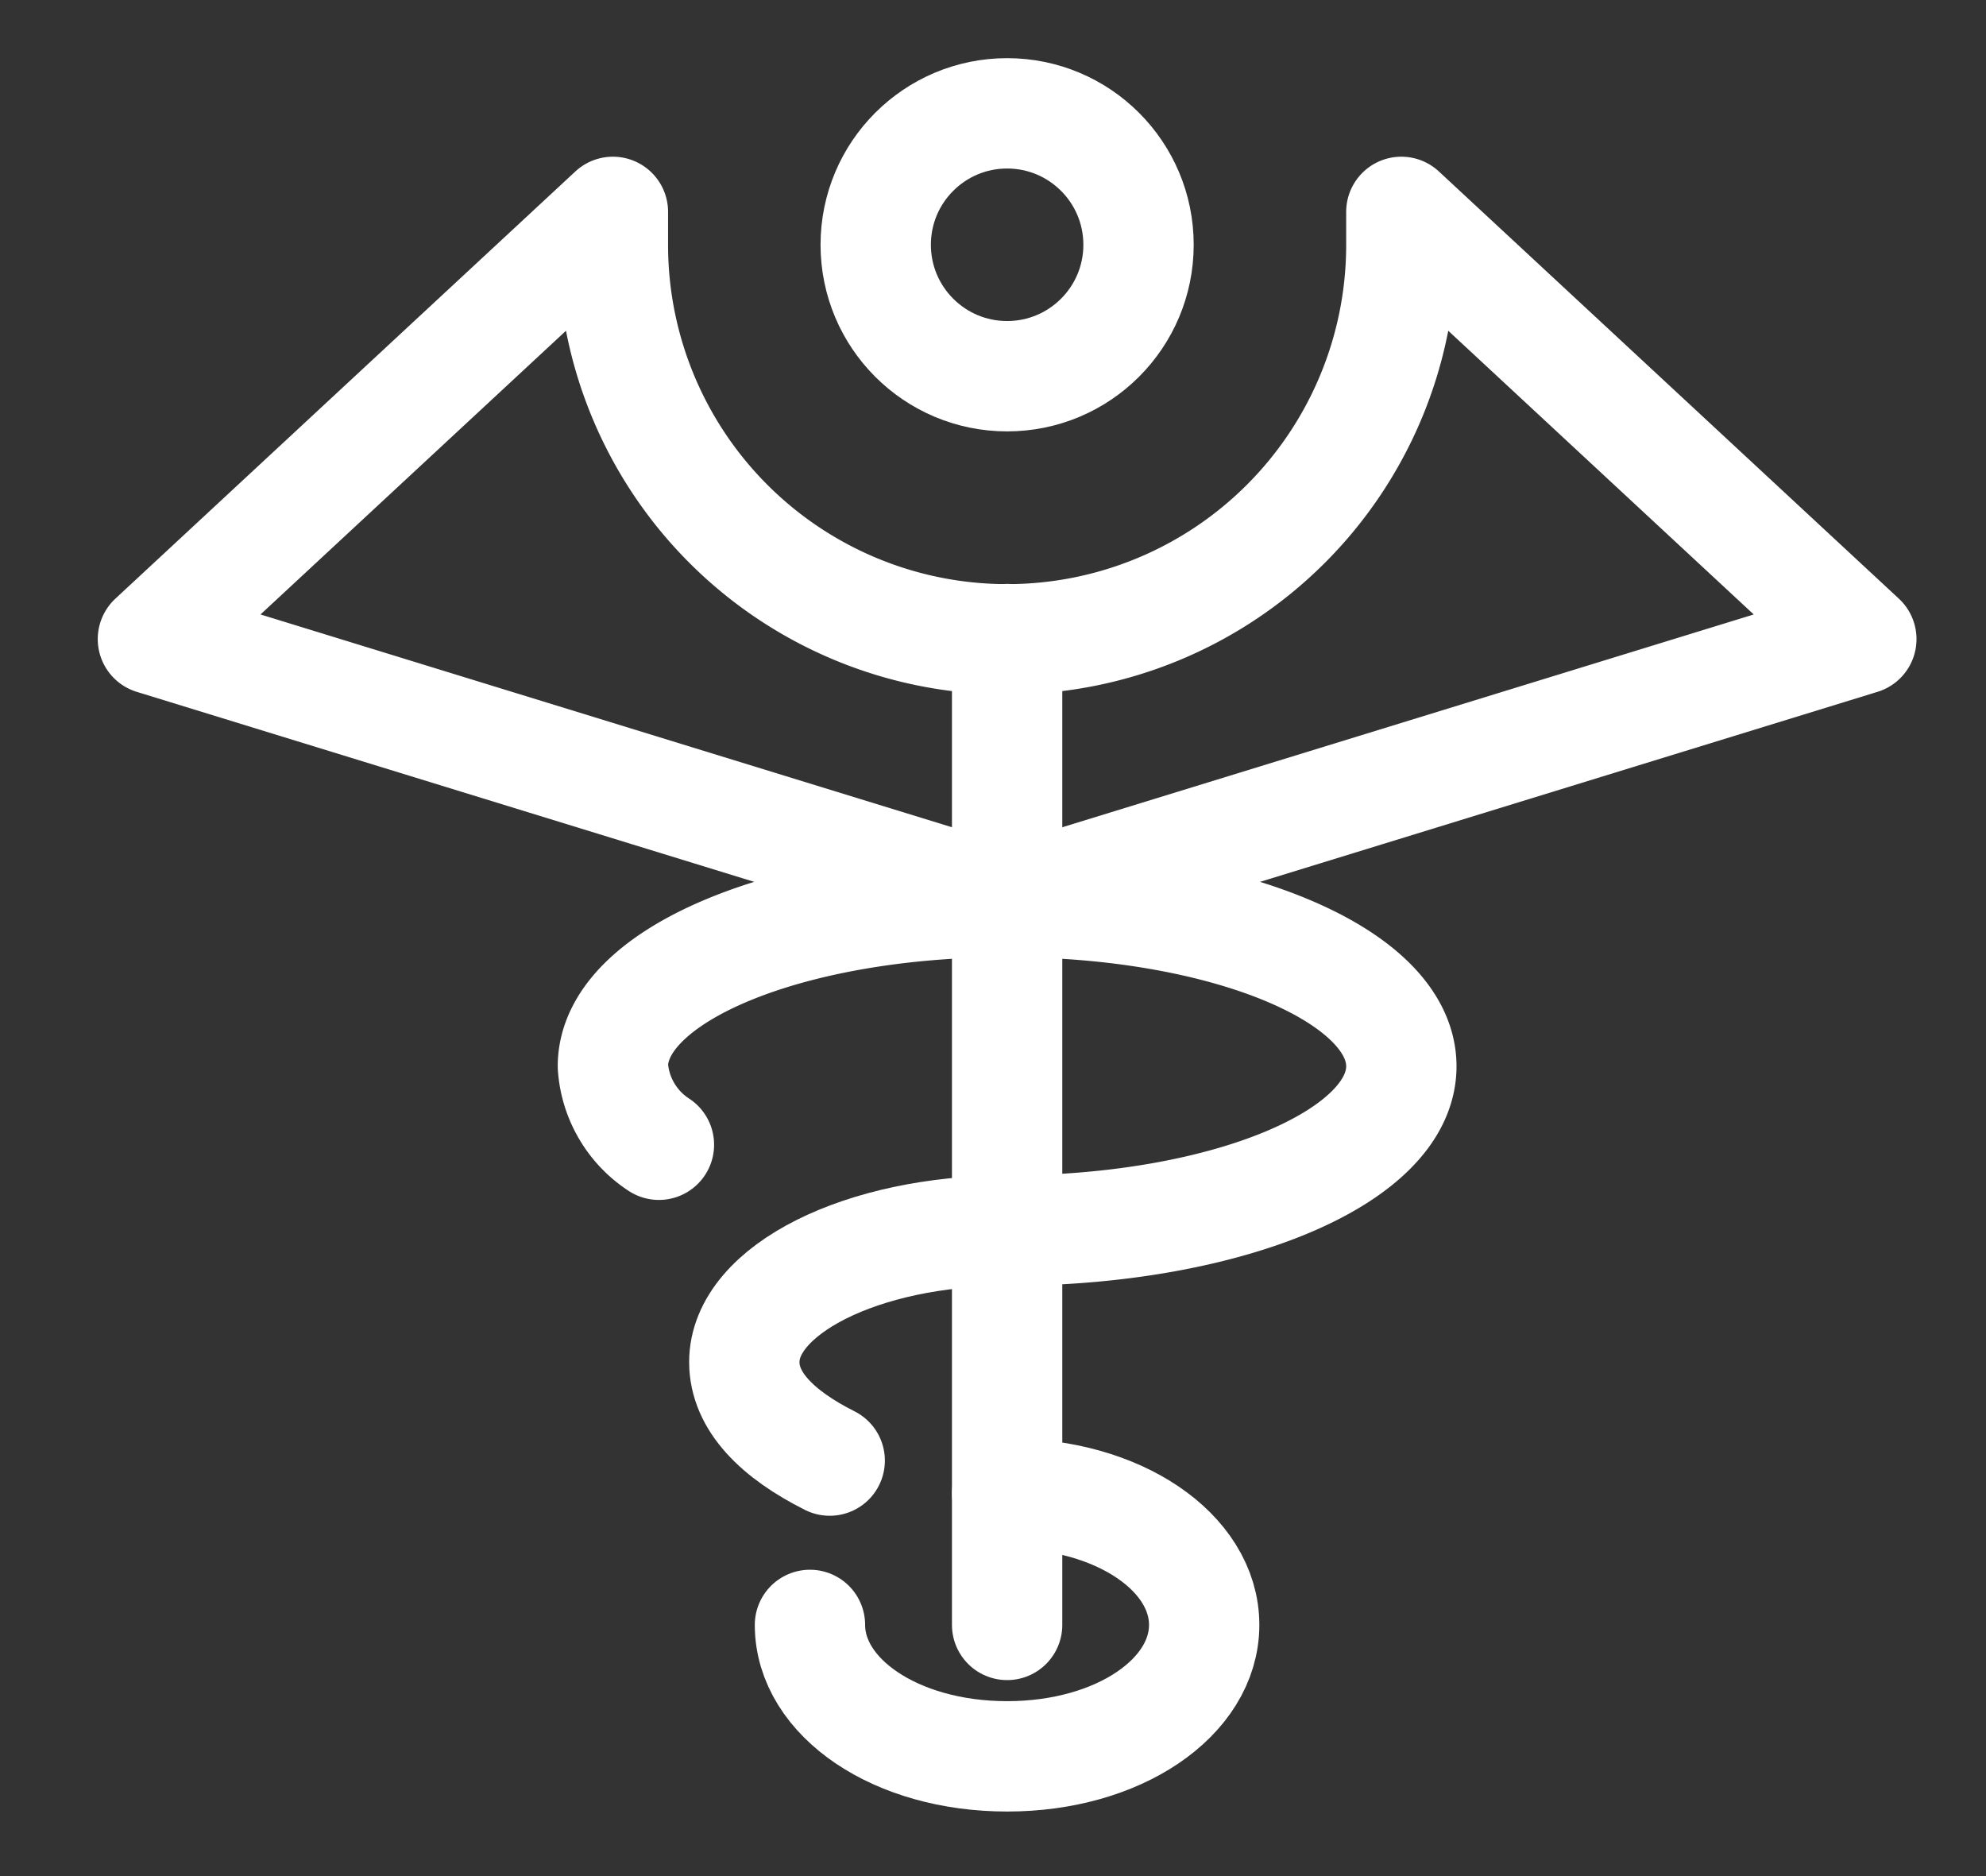 <svg xmlns="http://www.w3.org/2000/svg" width="18" height="17" viewBox="0 0 18 17"><rect x="0" y="0" width="18" height="17" fill="#333333" stroke="none"/><defs><style>.a,.b{fill:none;}.b{stroke:#fff;stroke-linecap:round;stroke-linejoin:round;stroke-miterlimit:10;}</style></defs><g transform="translate(0.275 -0.488)"><rect class="a" width="18" height="17" transform="translate(-0.275 0.488)"/><g transform="translate(1.111 1.515)"><ellipse class="b" cx="1.191" cy="1.191" rx="1.191" ry="1.191" transform="translate(6.551)"/><path class="b" d="M.75,0V3.573" transform="translate(6.992 10.124)"/><path class="b" d="M.75,0V5.36" transform="translate(6.992 4.764)"/><path class="b" d="M11.315,0V.3A3.573,3.573,0,0,1,4.169.3V0L0,3.871,7.742,6.253l7.742-2.382Z" transform="translate(0 0.893)"/><path class="b" d="M.417,2.2A.921.921,0,0,1,0,1.489C0,.655,1.608,0,3.573,0S7.146.655,7.146,1.489,5.538,2.978,3.573,2.978" transform="translate(4.169 7.146)"/><path class="b" d="M.774,2.084C.3,1.846,0,1.548,0,1.191,0,.536,1.072,0,2.382,0" transform="translate(5.36 10.124)"/><path class="b" d="M1.787,0C2.8,0,3.573.536,3.573,1.191S2.8,2.382,1.787,2.382,0,1.846,0,1.191" transform="translate(5.955 12.506)"/></g></g></svg>